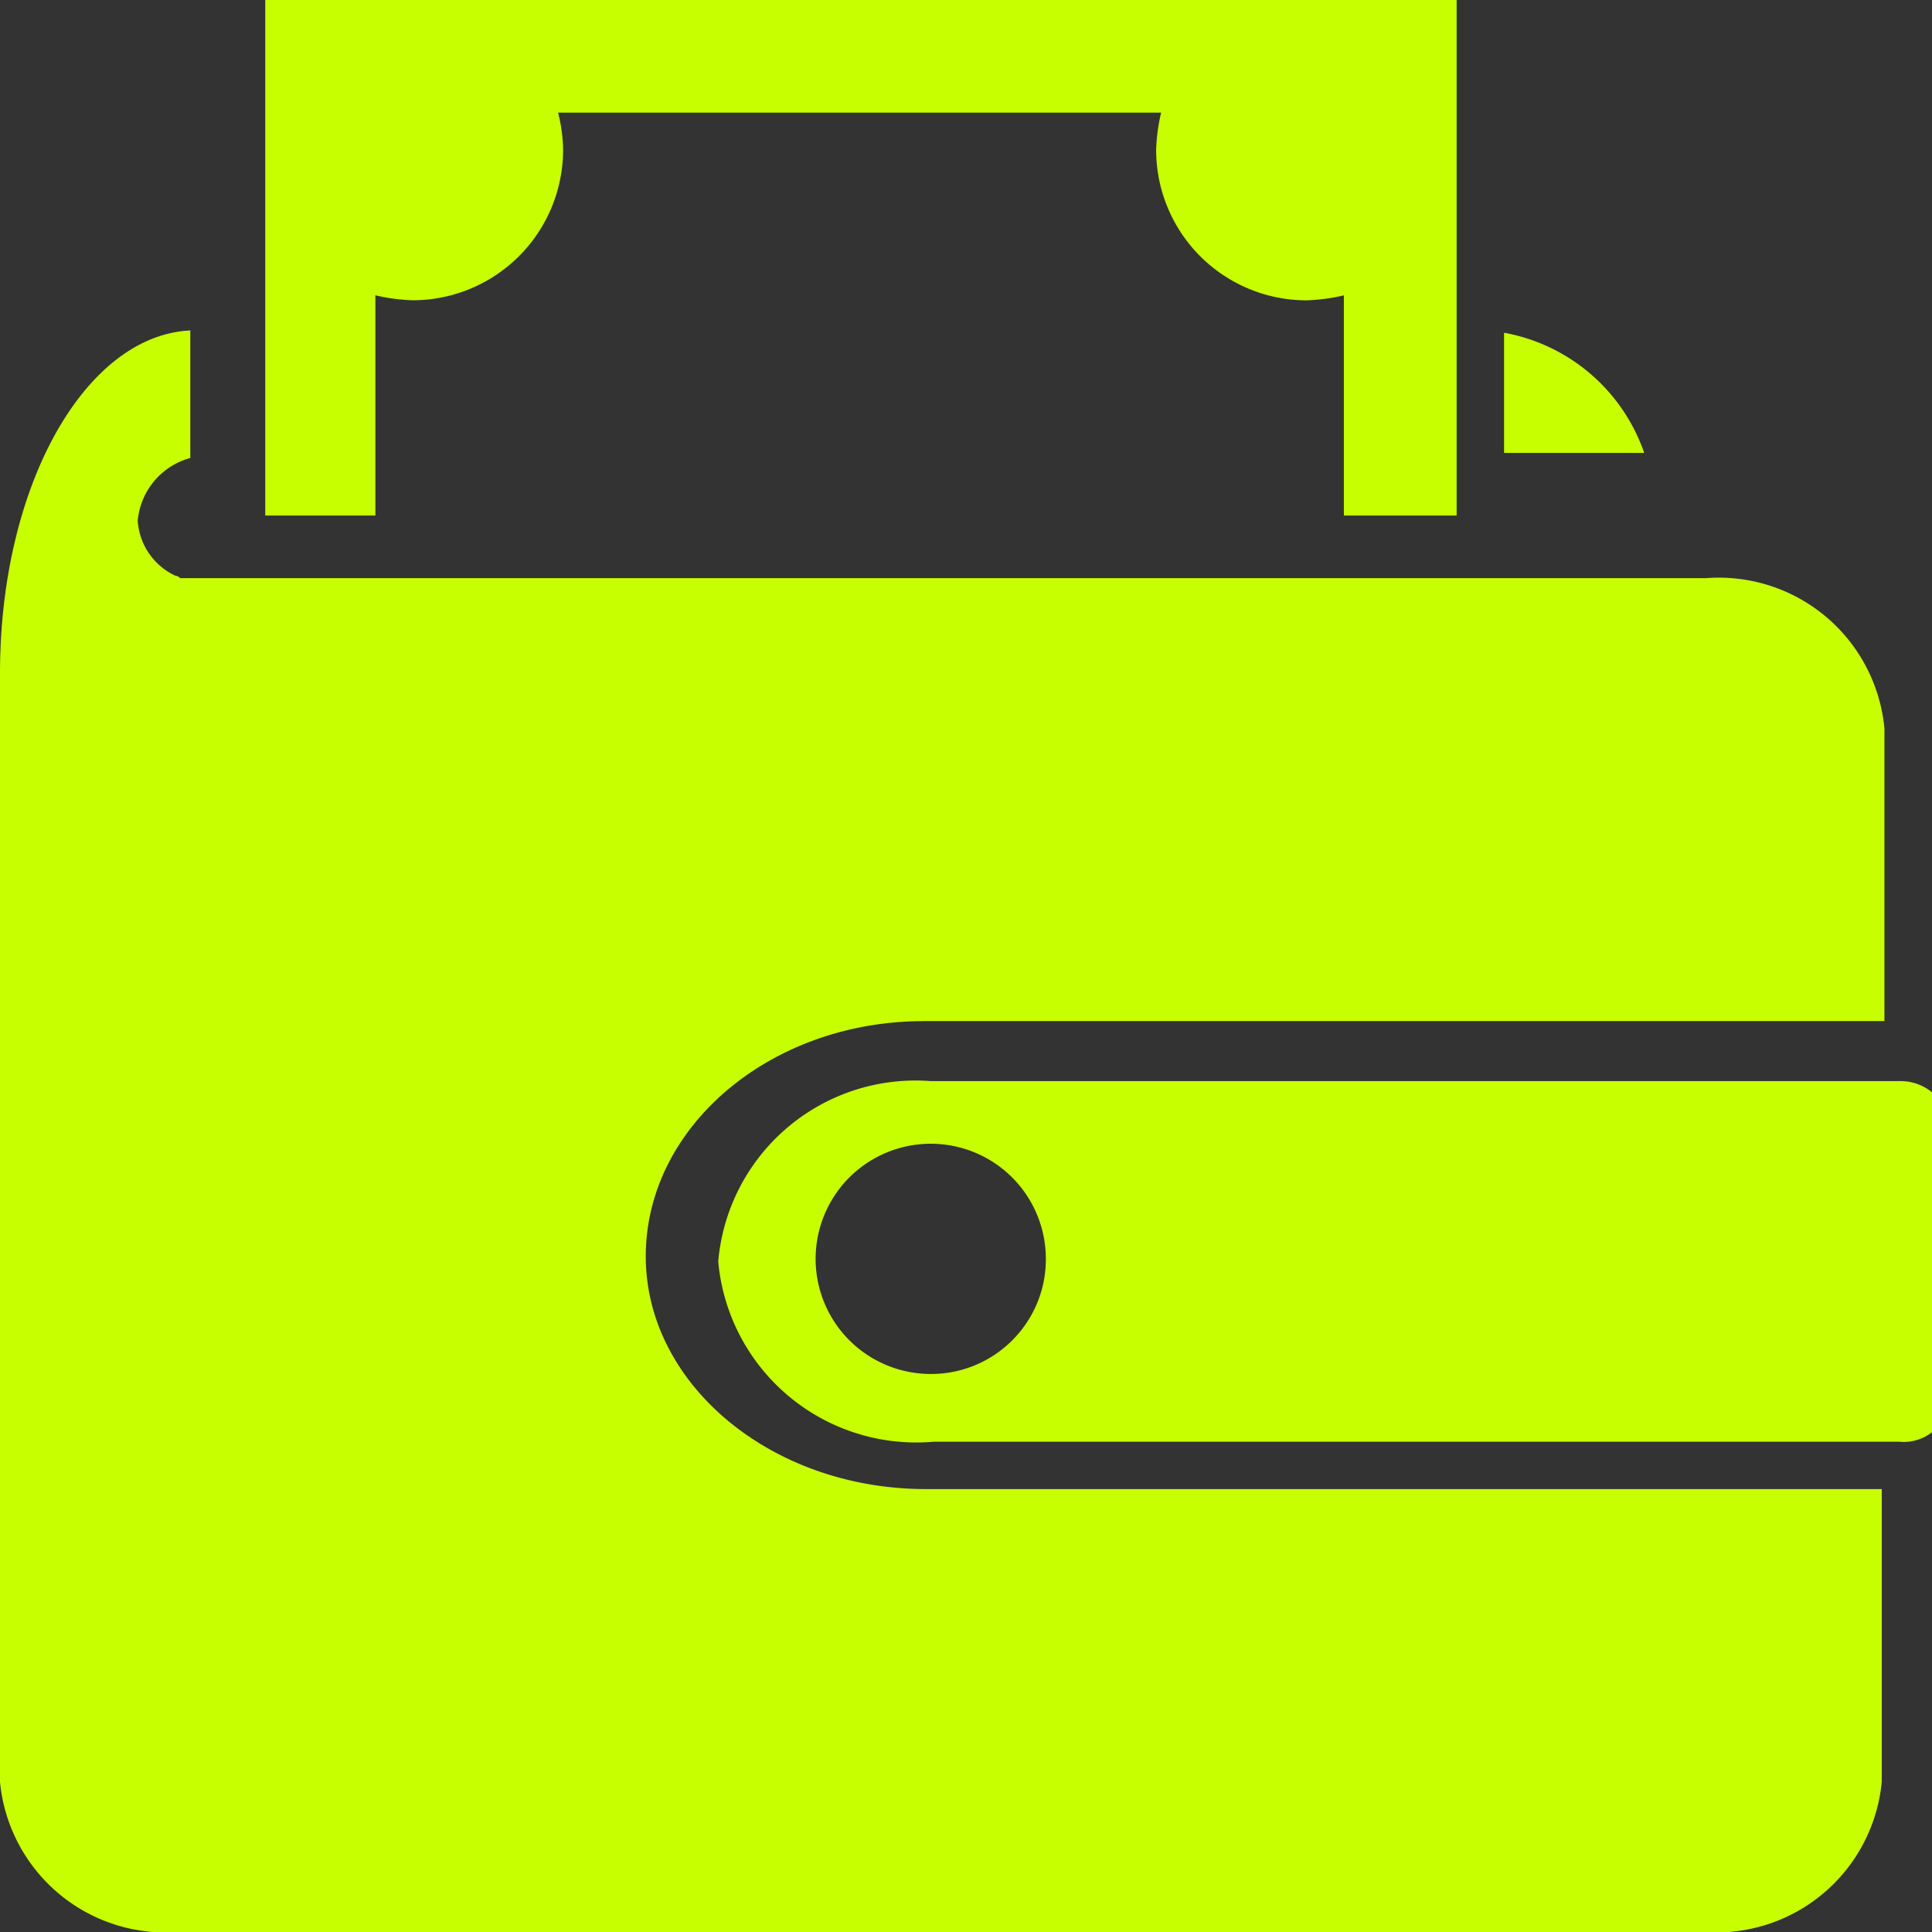 <svg xmlns="http://www.w3.org/2000/svg" width="36px" height="36px" viewBox="0 0 24 24"><rect x="0" y="0" width="24" height="24" fill="#333333" stroke="none"/><path fill="#c8ff00" d="M23.596 13.43H11.562a2.46 2.46 0 0 0-2.639 2.231l-.001.009a2.47 2.47 0 0 0 2.683 2.239l-.009.001h12a.57.57 0 0 0 .621-.527v-3.424a.61.61 0 0 0-.604-.529h-.018zm-12.034 3.638a1.43 1.43 0 1 1 1.43-1.43v.004c0 .788-.639 1.426-1.426 1.426zM3.295 0v6.404h1.368V3.668c.138.034.298.056.462.062h.004a1.87 1.87 0 0 0 1.866-1.865a2 2 0 0 0-.066-.481l.003.015h7.492a2.3 2.3 0 0 0-.062.462v.004a1.87 1.87 0 0 0 1.865 1.866q.252-.009.483-.066l-.016.003v2.736h1.401V0zm15.389 5.626h1.741a2.27 2.27 0 0 0-1.727-1.49l-.014-.002z"/><path fill="#c8ff00" d="M11.471 12.684h11.938V9.047a2.066 2.066 0 0 0-2.217-1.865h.007h-18.96a.1.1 0 0 0-.062-.031a.81.81 0 0 1-.466-.682v-.002a.89.89 0 0 1 .647-.776l.006-.001V4.105C1.057 4.167 0 6.032 0 8.364v13.772A2.067 2.067 0 0 0 2.215 24h-.007h18.96a2.065 2.065 0 0 0 2.207-1.857l.001-.008v-3.637H11.504c-1.927 0-3.482-1.306-3.482-2.891c0-1.616 1.554-2.922 3.45-2.922z"/></svg>
